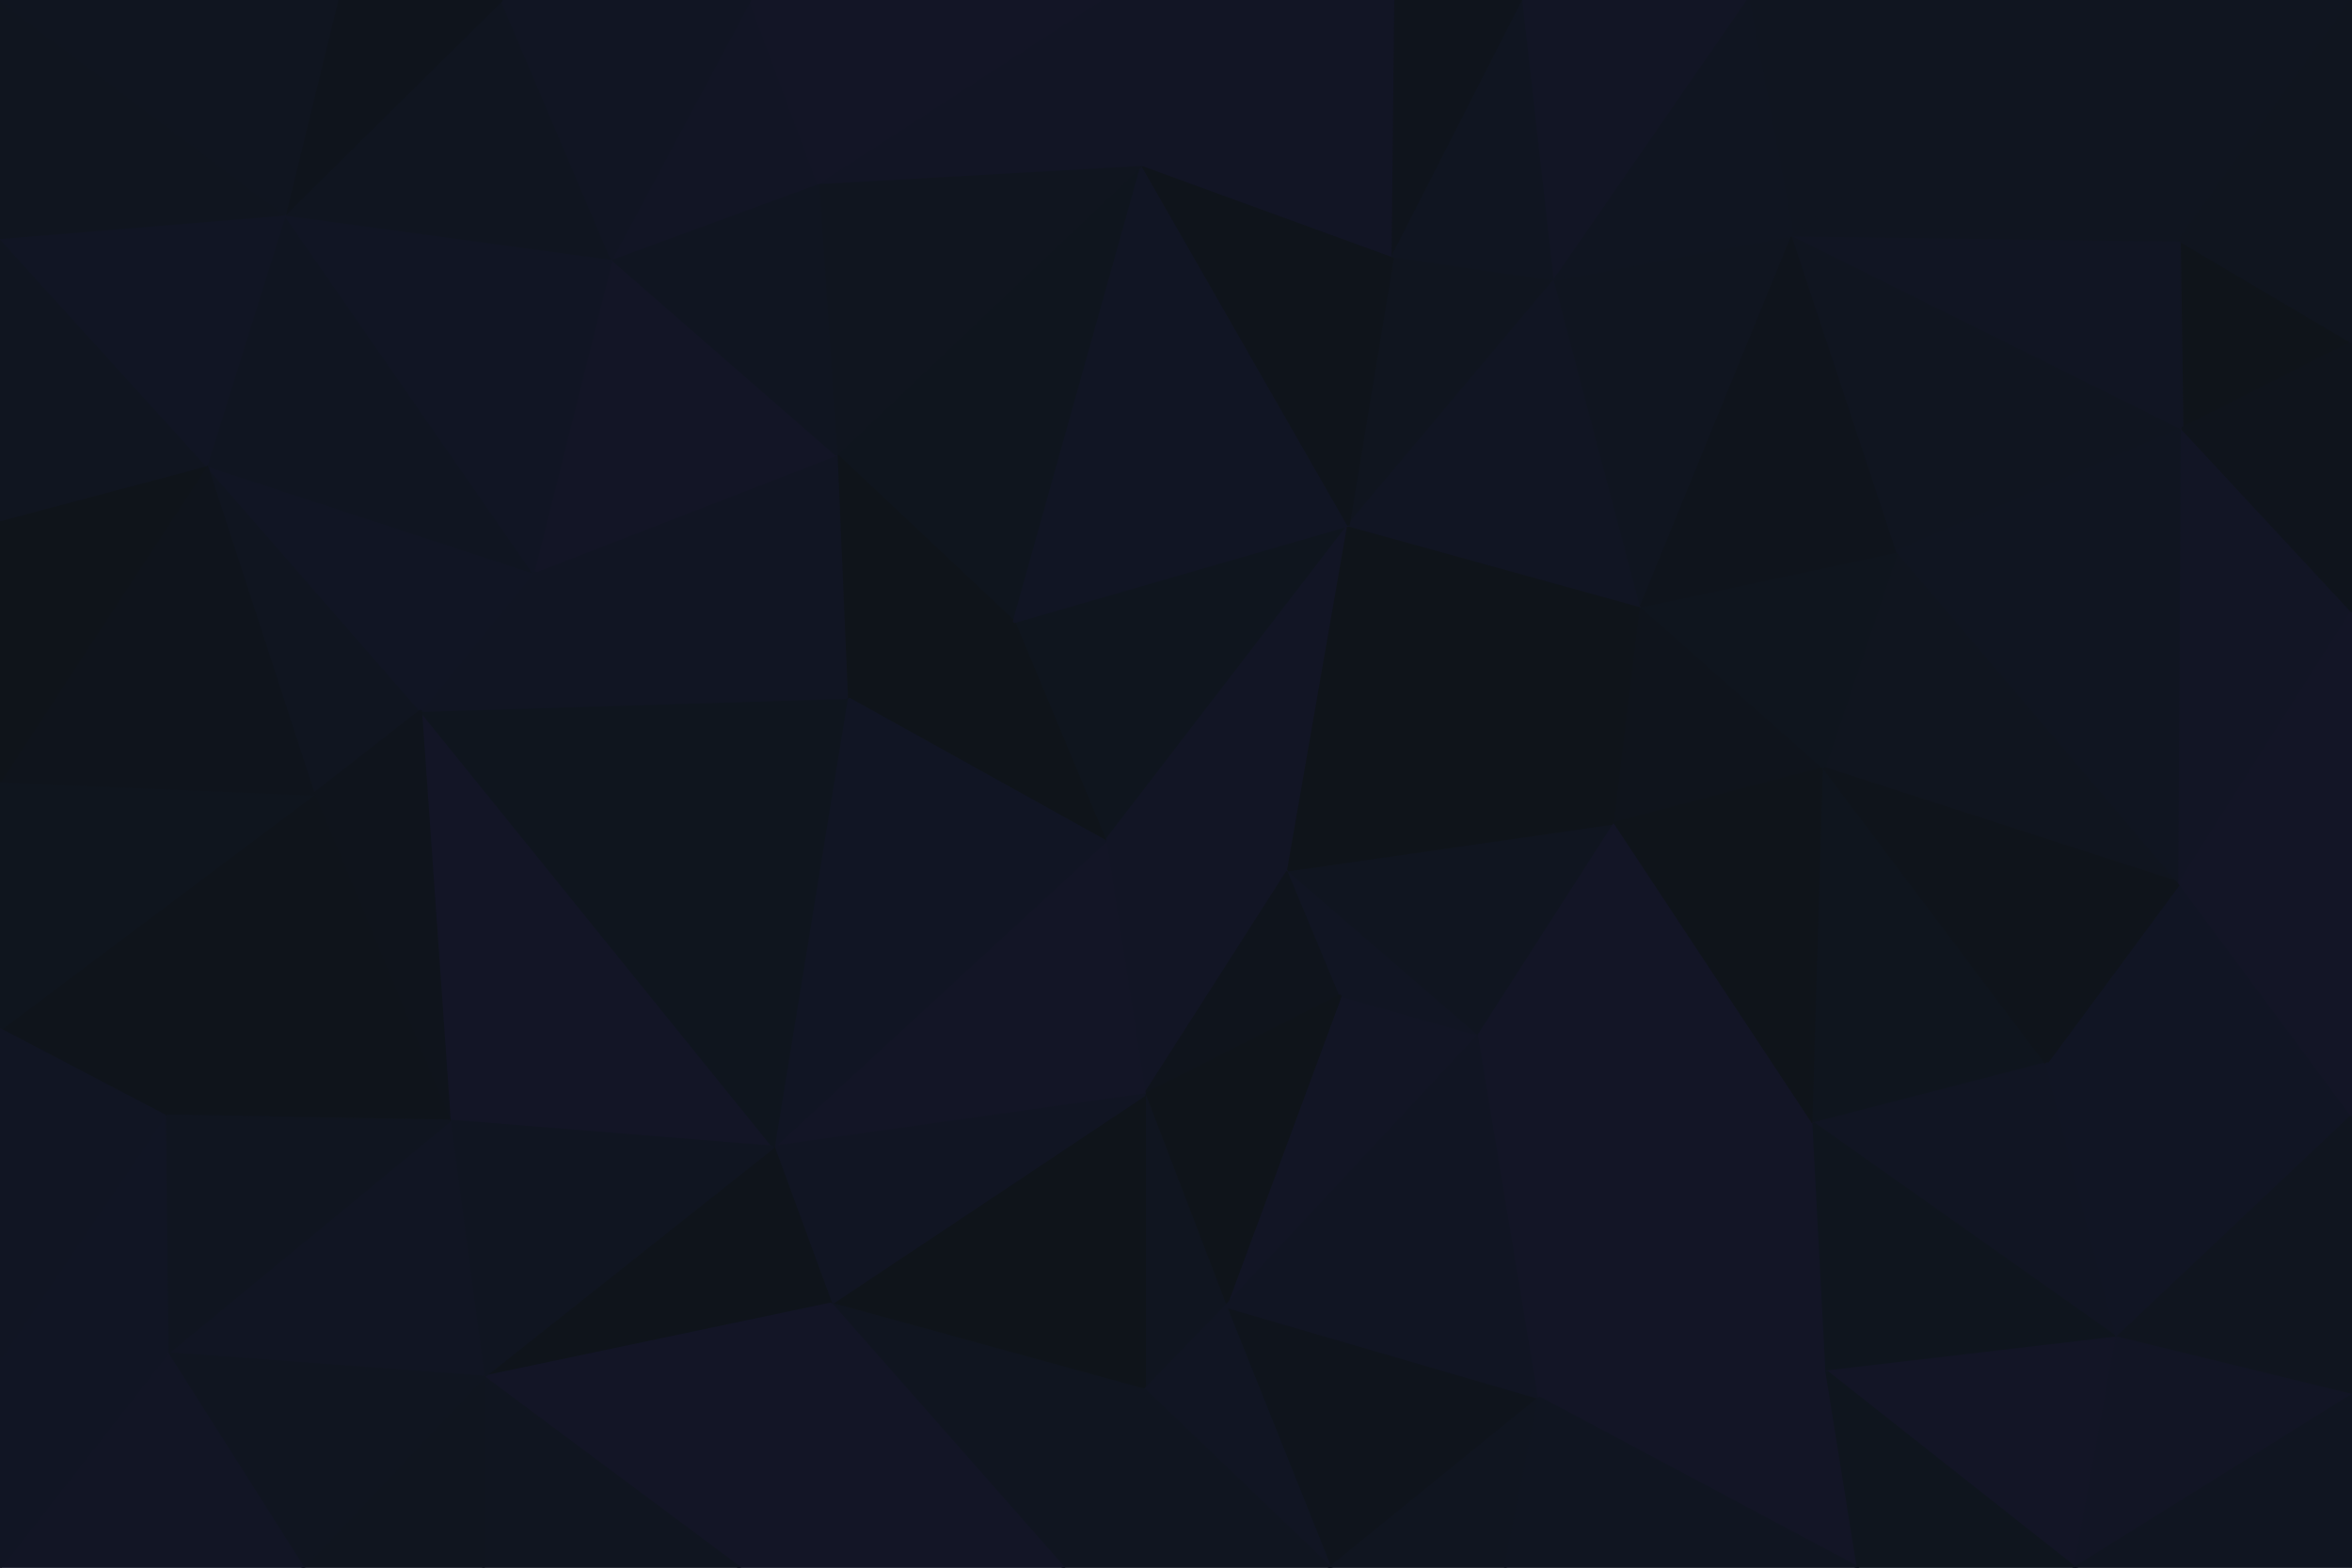 <svg id="visual" viewBox="0 0 900 600" width="900" height="600" xmlns="http://www.w3.org/2000/svg" xmlns:xlink="http://www.w3.org/1999/xlink" version="1.1"><g stroke-width="1" stroke-linejoin="bevel"><path d="M423 322L438 419L493 333Z" fill="#121525" stroke="#121525"></path><path d="M438 419L513 381L493 333Z" fill="#0f141c" stroke="#0f141c"></path><path d="M469 500L566 396L513 381Z" fill="#121525" stroke="#121525"></path><path d="M513 381L566 396L493 333Z" fill="#111523" stroke="#111523"></path><path d="M438 419L469 500L513 381Z" fill="#0f141a" stroke="#0f141a"></path><path d="M516 201L388 238L423 322Z" fill="#0f151e" stroke="#0f151e"></path><path d="M423 322L296 439L438 419Z" fill="#131526" stroke="#131526"></path><path d="M516 201L423 322L493 333Z" fill="#121525" stroke="#121525"></path><path d="M388 238L324 267L423 322Z" fill="#0f141a" stroke="#0f141a"></path><path d="M438 419L438 532L469 500Z" fill="#101520" stroke="#101520"></path><path d="M318 499L438 532L438 419Z" fill="#0f141a" stroke="#0f141a"></path><path d="M324 267L296 439L423 322Z" fill="#111524" stroke="#111524"></path><path d="M566 396L618 315L493 333Z" fill="#101520" stroke="#101520"></path><path d="M618 315L516 201L493 333Z" fill="#0f141a" stroke="#0f141a"></path><path d="M296 439L318 499L438 419Z" fill="#111523" stroke="#111523"></path><path d="M509 600L589 535L469 500Z" fill="#0f141c" stroke="#0f141c"></path><path d="M469 500L589 535L566 396Z" fill="#111523" stroke="#111523"></path><path d="M566 396L694 430L618 315Z" fill="#131526" stroke="#131526"></path><path d="M618 315L628 232L516 201Z" fill="#0f141a" stroke="#0f141a"></path><path d="M437 63L320 174L388 238Z" fill="#0f151e" stroke="#0f151e"></path><path d="M388 238L320 174L324 267Z" fill="#0f141a" stroke="#0f141a"></path><path d="M161 272L172 429L296 439Z" fill="#131526" stroke="#131526"></path><path d="M318 499L407 600L438 532Z" fill="#101520" stroke="#101520"></path><path d="M438 532L509 600L469 500Z" fill="#111523" stroke="#111523"></path><path d="M407 600L509 600L438 532Z" fill="#101520" stroke="#101520"></path><path d="M589 535L694 430L566 396Z" fill="#131526" stroke="#131526"></path><path d="M618 315L698 294L628 232Z" fill="#0f141c" stroke="#0f141c"></path><path d="M694 430L698 294L618 315Z" fill="#0f141a" stroke="#0f141a"></path><path d="M509 600L576 600L589 535Z" fill="#101520" stroke="#101520"></path><path d="M589 535L699 525L694 430Z" fill="#131526" stroke="#131526"></path><path d="M595 107L533 98L516 201Z" fill="#10151f" stroke="#10151f"></path><path d="M516 201L437 63L388 238Z" fill="#111524" stroke="#111524"></path><path d="M595 107L516 201L628 232Z" fill="#111523" stroke="#111523"></path><path d="M161 272L296 439L324 267Z" fill="#0f151e" stroke="#0f151e"></path><path d="M296 439L185 527L318 499Z" fill="#0f141b" stroke="#0f141b"></path><path d="M318 499L283 600L407 600Z" fill="#131526" stroke="#131526"></path><path d="M185 527L283 600L318 499Z" fill="#131526" stroke="#131526"></path><path d="M320 174L204 219L324 267Z" fill="#111523" stroke="#111523"></path><path d="M711 600L699 525L589 535Z" fill="#131526" stroke="#131526"></path><path d="M834 338L726 211L698 294Z" fill="#10151f" stroke="#10151f"></path><path d="M686 90L595 107L628 232Z" fill="#101520" stroke="#101520"></path><path d="M421 0L437 63L534 0Z" fill="#121525" stroke="#121525"></path><path d="M533 98L437 63L516 201Z" fill="#0f141b" stroke="#0f141b"></path><path d="M320 174L234 99L204 219Z" fill="#131526" stroke="#131526"></path><path d="M204 219L161 272L324 267Z" fill="#111523" stroke="#111523"></path><path d="M172 429L185 527L296 439Z" fill="#101521" stroke="#101521"></path><path d="M698 294L726 211L628 232Z" fill="#0f151e" stroke="#0f151e"></path><path d="M783 407L698 294L694 430Z" fill="#0f151e" stroke="#0f151e"></path><path d="M437 63L313 70L320 174Z" fill="#10151f" stroke="#10151f"></path><path d="M79 178L120 304L161 272Z" fill="#101520" stroke="#101520"></path><path d="M810 512L783 407L694 430Z" fill="#111523" stroke="#111523"></path><path d="M79 178L161 272L204 219Z" fill="#111524" stroke="#111524"></path><path d="M161 272L120 304L172 429Z" fill="#0f141c" stroke="#0f141c"></path><path d="M172 429L64 518L185 527Z" fill="#111523" stroke="#111523"></path><path d="M313 70L234 99L320 174Z" fill="#101521" stroke="#101521"></path><path d="M576 600L711 600L589 535Z" fill="#101521" stroke="#101521"></path><path d="M699 525L810 512L694 430Z" fill="#0f151e" stroke="#0f151e"></path><path d="M185 527L185 600L283 600Z" fill="#101520" stroke="#101520"></path><path d="M116 600L185 600L185 527Z" fill="#10151f" stroke="#10151f"></path><path d="M726 211L686 90L628 232Z" fill="#0f141c" stroke="#0f141c"></path><path d="M534 0L437 63L533 98Z" fill="#121525" stroke="#121525"></path><path d="M534 0L533 98L583 0Z" fill="#0f141c" stroke="#0f141c"></path><path d="M437 63L421 0L313 70Z" fill="#121525" stroke="#121525"></path><path d="M313 70L287 0L234 99Z" fill="#121525" stroke="#121525"></path><path d="M583 0L533 98L595 107Z" fill="#101521" stroke="#101521"></path><path d="M900 427L834 338L783 407Z" fill="#111524" stroke="#111524"></path><path d="M783 407L834 338L698 294Z" fill="#0f141b" stroke="#0f141b"></path><path d="M726 211L835 164L686 90Z" fill="#101520" stroke="#101520"></path><path d="M794 600L810 512L699 525Z" fill="#131526" stroke="#131526"></path><path d="M669 0L583 0L595 107Z" fill="#121525" stroke="#121525"></path><path d="M120 304L63 427L172 429Z" fill="#0f141b" stroke="#0f141b"></path><path d="M421 0L287 0L313 70Z" fill="#131526" stroke="#131526"></path><path d="M109 82L79 178L204 219Z" fill="#101521" stroke="#101521"></path><path d="M64 518L116 600L185 527Z" fill="#101520" stroke="#101520"></path><path d="M711 600L794 600L699 525Z" fill="#0f151e" stroke="#0f151e"></path><path d="M63 427L64 518L172 429Z" fill="#101520" stroke="#101520"></path><path d="M109 82L204 219L234 99Z" fill="#111524" stroke="#111524"></path><path d="M120 304L0 394L63 427Z" fill="#0f141b" stroke="#0f141b"></path><path d="M812 0L669 0L686 90Z" fill="#101520" stroke="#101520"></path><path d="M686 90L669 0L595 107Z" fill="#101521" stroke="#101521"></path><path d="M834 338L835 164L726 211Z" fill="#101521" stroke="#101521"></path><path d="M192 0L109 82L234 99Z" fill="#101520" stroke="#101520"></path><path d="M287 0L192 0L234 99Z" fill="#111523" stroke="#111523"></path><path d="M810 512L900 427L783 407Z" fill="#111524" stroke="#111524"></path><path d="M834 338L900 234L835 164Z" fill="#121525" stroke="#121525"></path><path d="M900 534L900 427L810 512Z" fill="#10151f" stroke="#10151f"></path><path d="M900 427L900 306L834 338Z" fill="#131526" stroke="#131526"></path><path d="M0 299L0 394L120 304Z" fill="#0f151e" stroke="#0f151e"></path><path d="M63 427L0 520L64 518Z" fill="#111524" stroke="#111524"></path><path d="M0 299L120 304L79 178Z" fill="#0f141c" stroke="#0f141c"></path><path d="M0 199L0 299L79 178Z" fill="#0f141a" stroke="#0f141a"></path><path d="M900 306L900 234L834 338Z" fill="#131526" stroke="#131526"></path><path d="M900 131L834 92L835 164Z" fill="#0f141a" stroke="#0f141a"></path><path d="M835 164L834 92L686 90Z" fill="#111523" stroke="#111523"></path><path d="M0 394L0 520L63 427Z" fill="#111523" stroke="#111523"></path><path d="M64 518L0 600L116 600Z" fill="#121525" stroke="#121525"></path><path d="M794 600L900 534L810 512Z" fill="#121525" stroke="#121525"></path><path d="M0 91L0 199L79 178Z" fill="#101520" stroke="#101520"></path><path d="M192 0L129 0L109 82Z" fill="#0f141c" stroke="#0f141c"></path><path d="M109 82L0 91L79 178Z" fill="#111524" stroke="#111524"></path><path d="M794 600L900 600L900 534Z" fill="#101521" stroke="#101521"></path><path d="M900 234L900 131L835 164Z" fill="#0f141c" stroke="#0f141c"></path><path d="M0 520L0 600L64 518Z" fill="#111524" stroke="#111524"></path><path d="M900 0L812 0L834 92Z" fill="#101520" stroke="#101520"></path><path d="M834 92L812 0L686 90Z" fill="#101520" stroke="#101520"></path><path d="M0 0L0 91L109 82Z" fill="#10151f" stroke="#10151f"></path><path d="M900 131L900 0L834 92Z" fill="#10151f" stroke="#10151f"></path><path d="M129 0L0 0L109 82Z" fill="#101520" stroke="#101520"></path></g></svg>